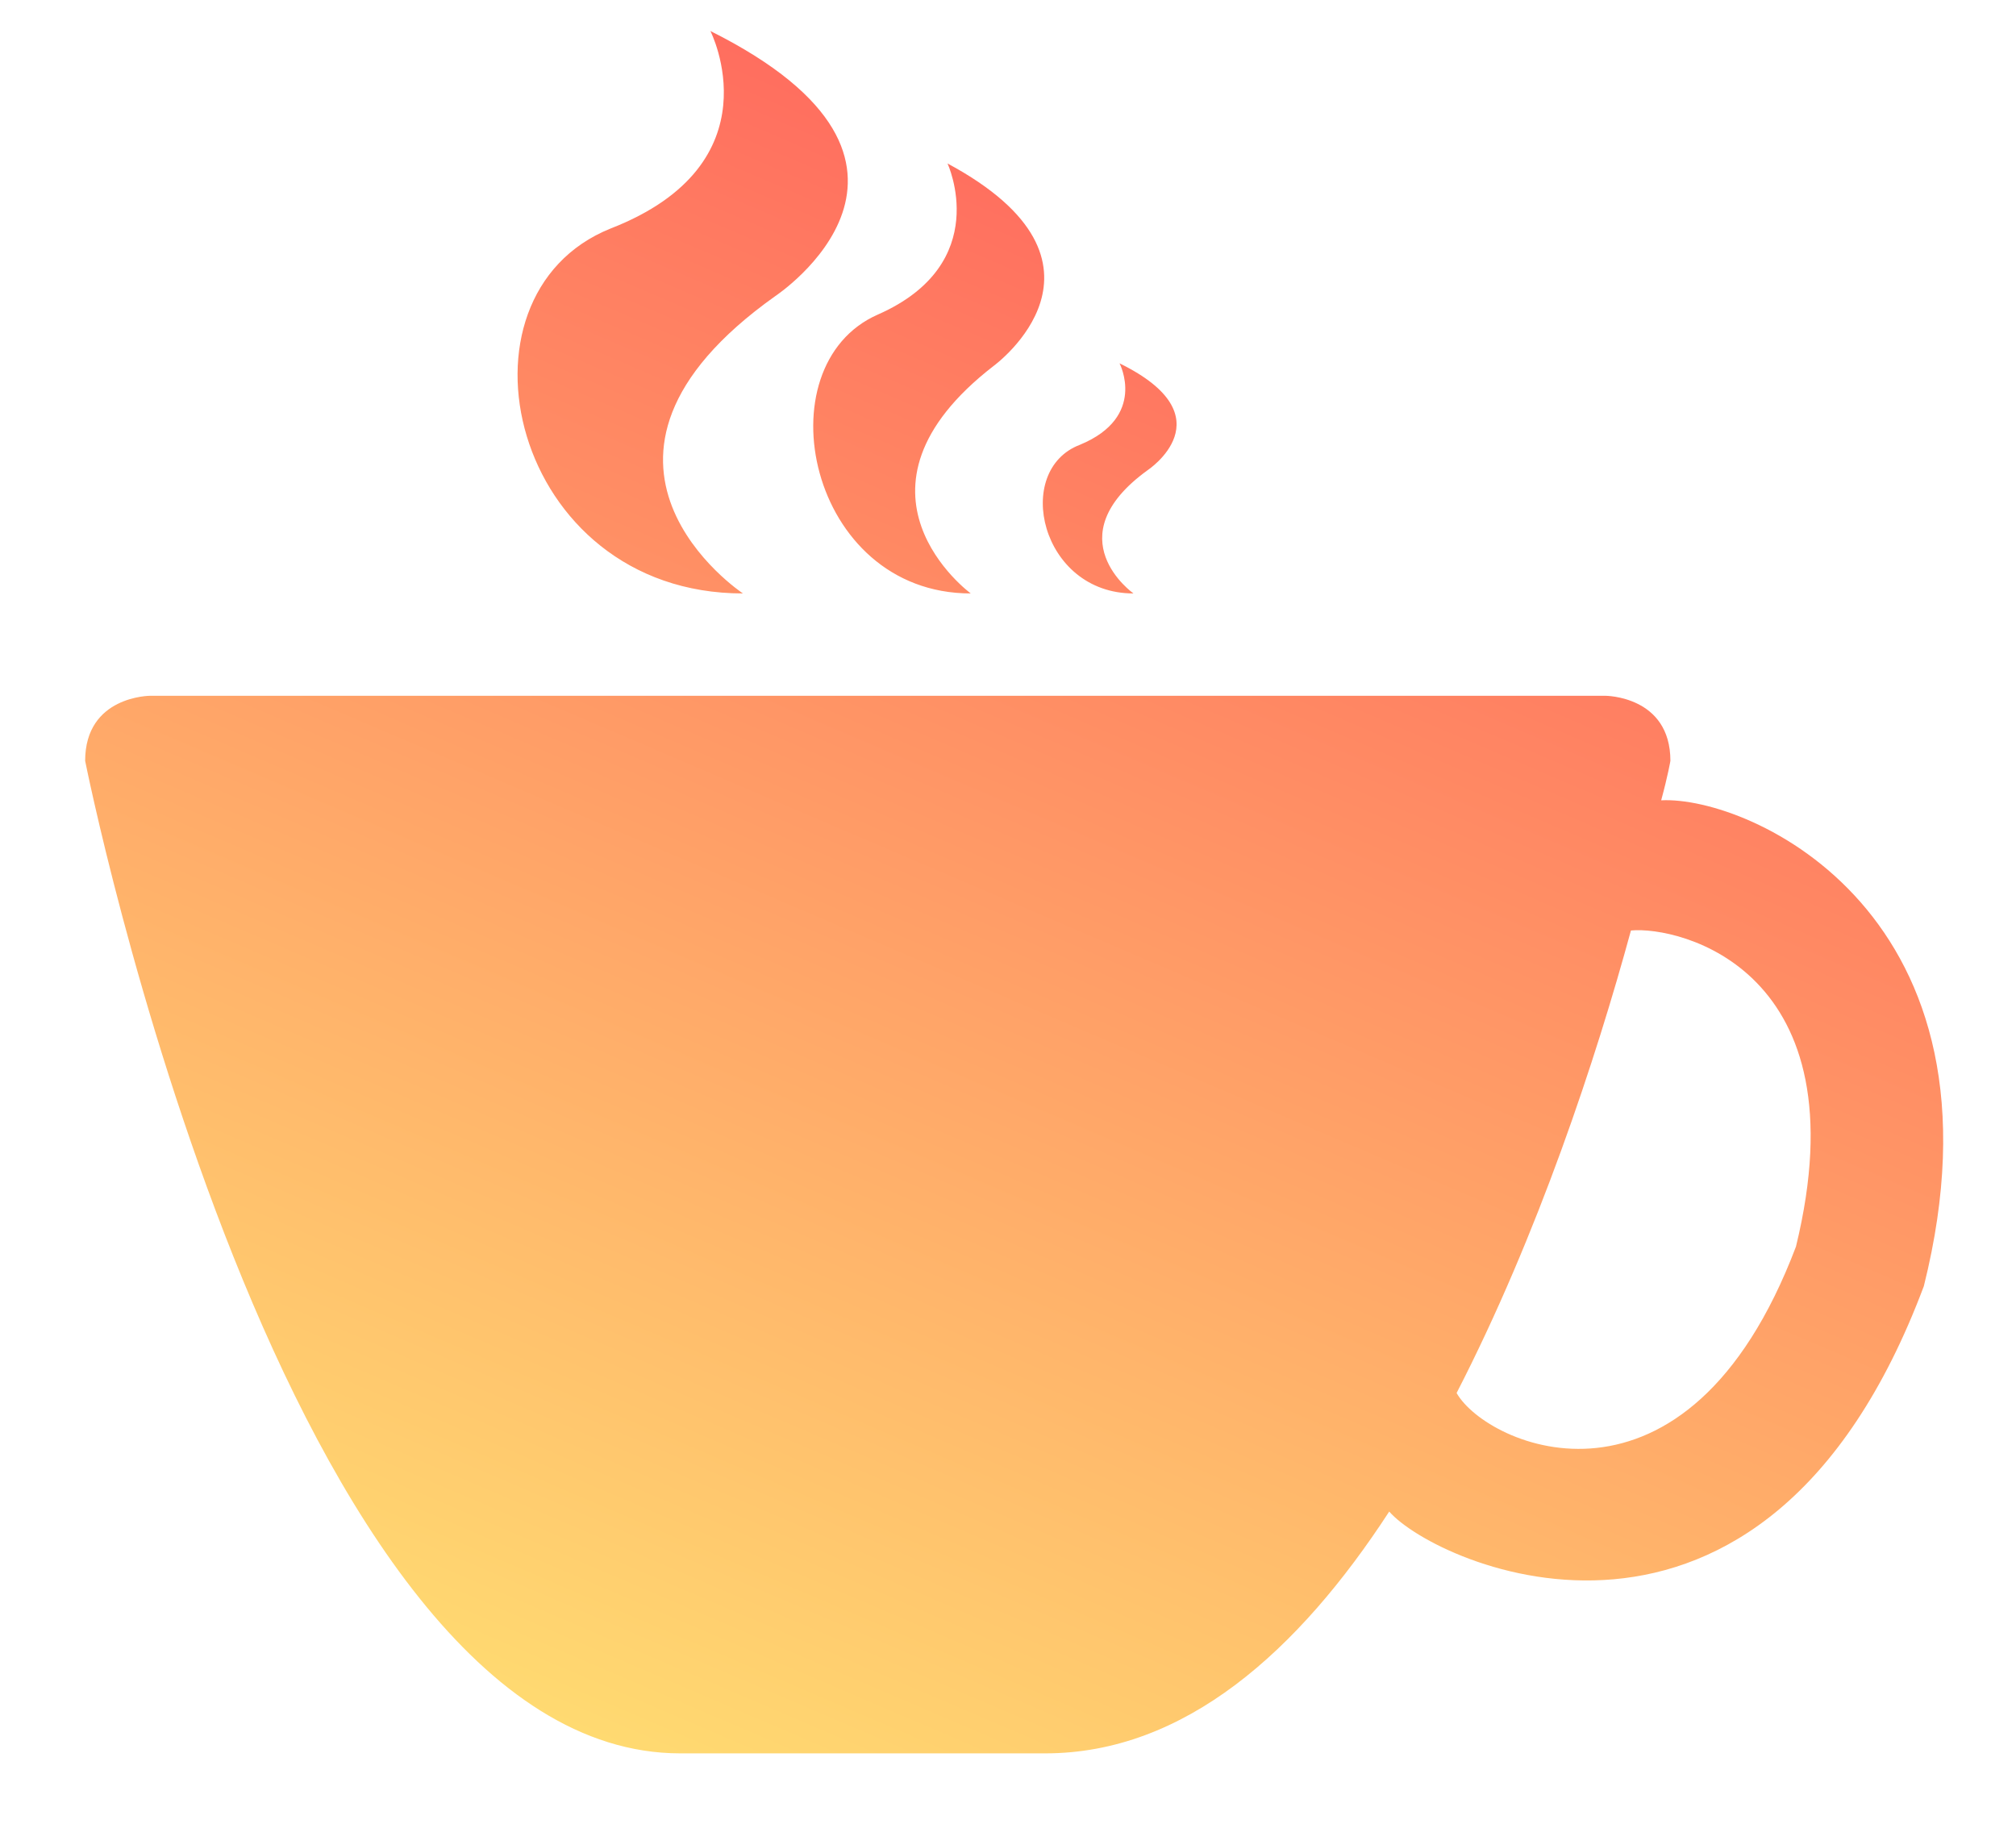 <?xml version="1.0" encoding="UTF-8" standalone="no"?>
<svg width="21px" height="19px" viewBox="0 0 21 19" version="1.1" xmlns="http://www.w3.org/2000/svg" xmlns:xlink="http://www.w3.org/1999/xlink" xmlns:sketch="http://www.bohemiancoding.com/sketch/ns">
    <!-- Generator: Sketch 3.4.4 (17249) - http://www.bohemiancoding.com/sketch -->
    <title>Shape</title>
    <desc>Created with Sketch.</desc>
    <defs>
        <linearGradient x1="25.025%" y1="100%" x2="71.467%" y2="7.21%" id="linearGradient-1">
            <stop stop-color="#FFDB71" offset="0%"></stop>
            <stop stop-color="#FF625D" offset="100%"></stop>
        </linearGradient>
        <linearGradient x1="25.474%" y1="100%" x2="71.08%" y2="7.21%" id="linearGradient-2">
            <stop stop-color="#FFDB71" offset="0%"></stop>
            <stop stop-color="#FF625D" offset="100%"></stop>
        </linearGradient>
    </defs>
    <g id="Page-1" stroke="none" stroke-width="1" fill="none" fill-rule="evenodd" sketch:type="MSPage">
        <g id="Desktop---Main-View" sketch:type="MSArtboardGroup" transform="translate(-238, -692)" fill="url(#linearGradient-2)">
            <g id="Shape" sketch:type="MSLayerGroup" transform="translate(233, 687)">
                <g transform="translate(5.5, 5)" id="Page-1" sketch:type="MSShapeGroup">
                    <g>
                        <g id="noun_108434_cc">
                            <path d="M19.54,13.398 C17.869,17.853 14.455,16.303 13.971,15.746 C13.026,17.199 11.84,18.265 10.387,18.265 L6.586,18.265 C2.445,18.265 0.387,7.926 0.387,7.926 C0.387,7.248 1.065,7.248 1.065,7.248 L16.222,7.248 C16.222,7.248 16.9,7.248 16.9,7.926 C16.9,7.926 16.876,8.071 16.804,8.337 C17.724,8.289 20.508,9.524 19.54,13.398 L19.54,13.398 L19.54,13.398 Z M16.489,9.693 C16.126,11.025 15.52,12.865 14.673,14.511 C14.988,15.068 17.07,15.988 18.208,12.986 C18.91,10.105 16.997,9.645 16.489,9.693 L16.489,9.693 L16.489,9.693 Z M11.453,4.899 C10.484,5.601 11.307,6.182 11.307,6.182 C10.339,6.182 10.048,4.899 10.75,4.633 C11.453,4.342 11.162,3.785 11.162,3.785 C12.3,4.342 11.453,4.899 11.453,4.899 L11.453,4.899 L11.453,4.899 Z M9.854,3.809 C8.16,5.117 9.612,6.182 9.612,6.182 C7.917,6.182 7.433,3.809 8.644,3.277 C9.854,2.744 9.37,1.703 9.37,1.703 C11.307,2.744 9.854,3.809 9.854,3.809 L9.854,3.809 L9.854,3.809 Z M7.578,3.083 C5.157,4.802 7.239,6.182 7.239,6.182 C4.818,6.182 4.116,3.083 5.859,2.381 C7.603,1.703 6.9,0.323 6.9,0.323 C9.661,1.703 7.578,3.083 7.578,3.083 L7.578,3.083 L7.578,3.083 Z" id="Shape"></path>
                        </g>
                    </g>
                </g>
            </g>
        </g>
    </g>
</svg>